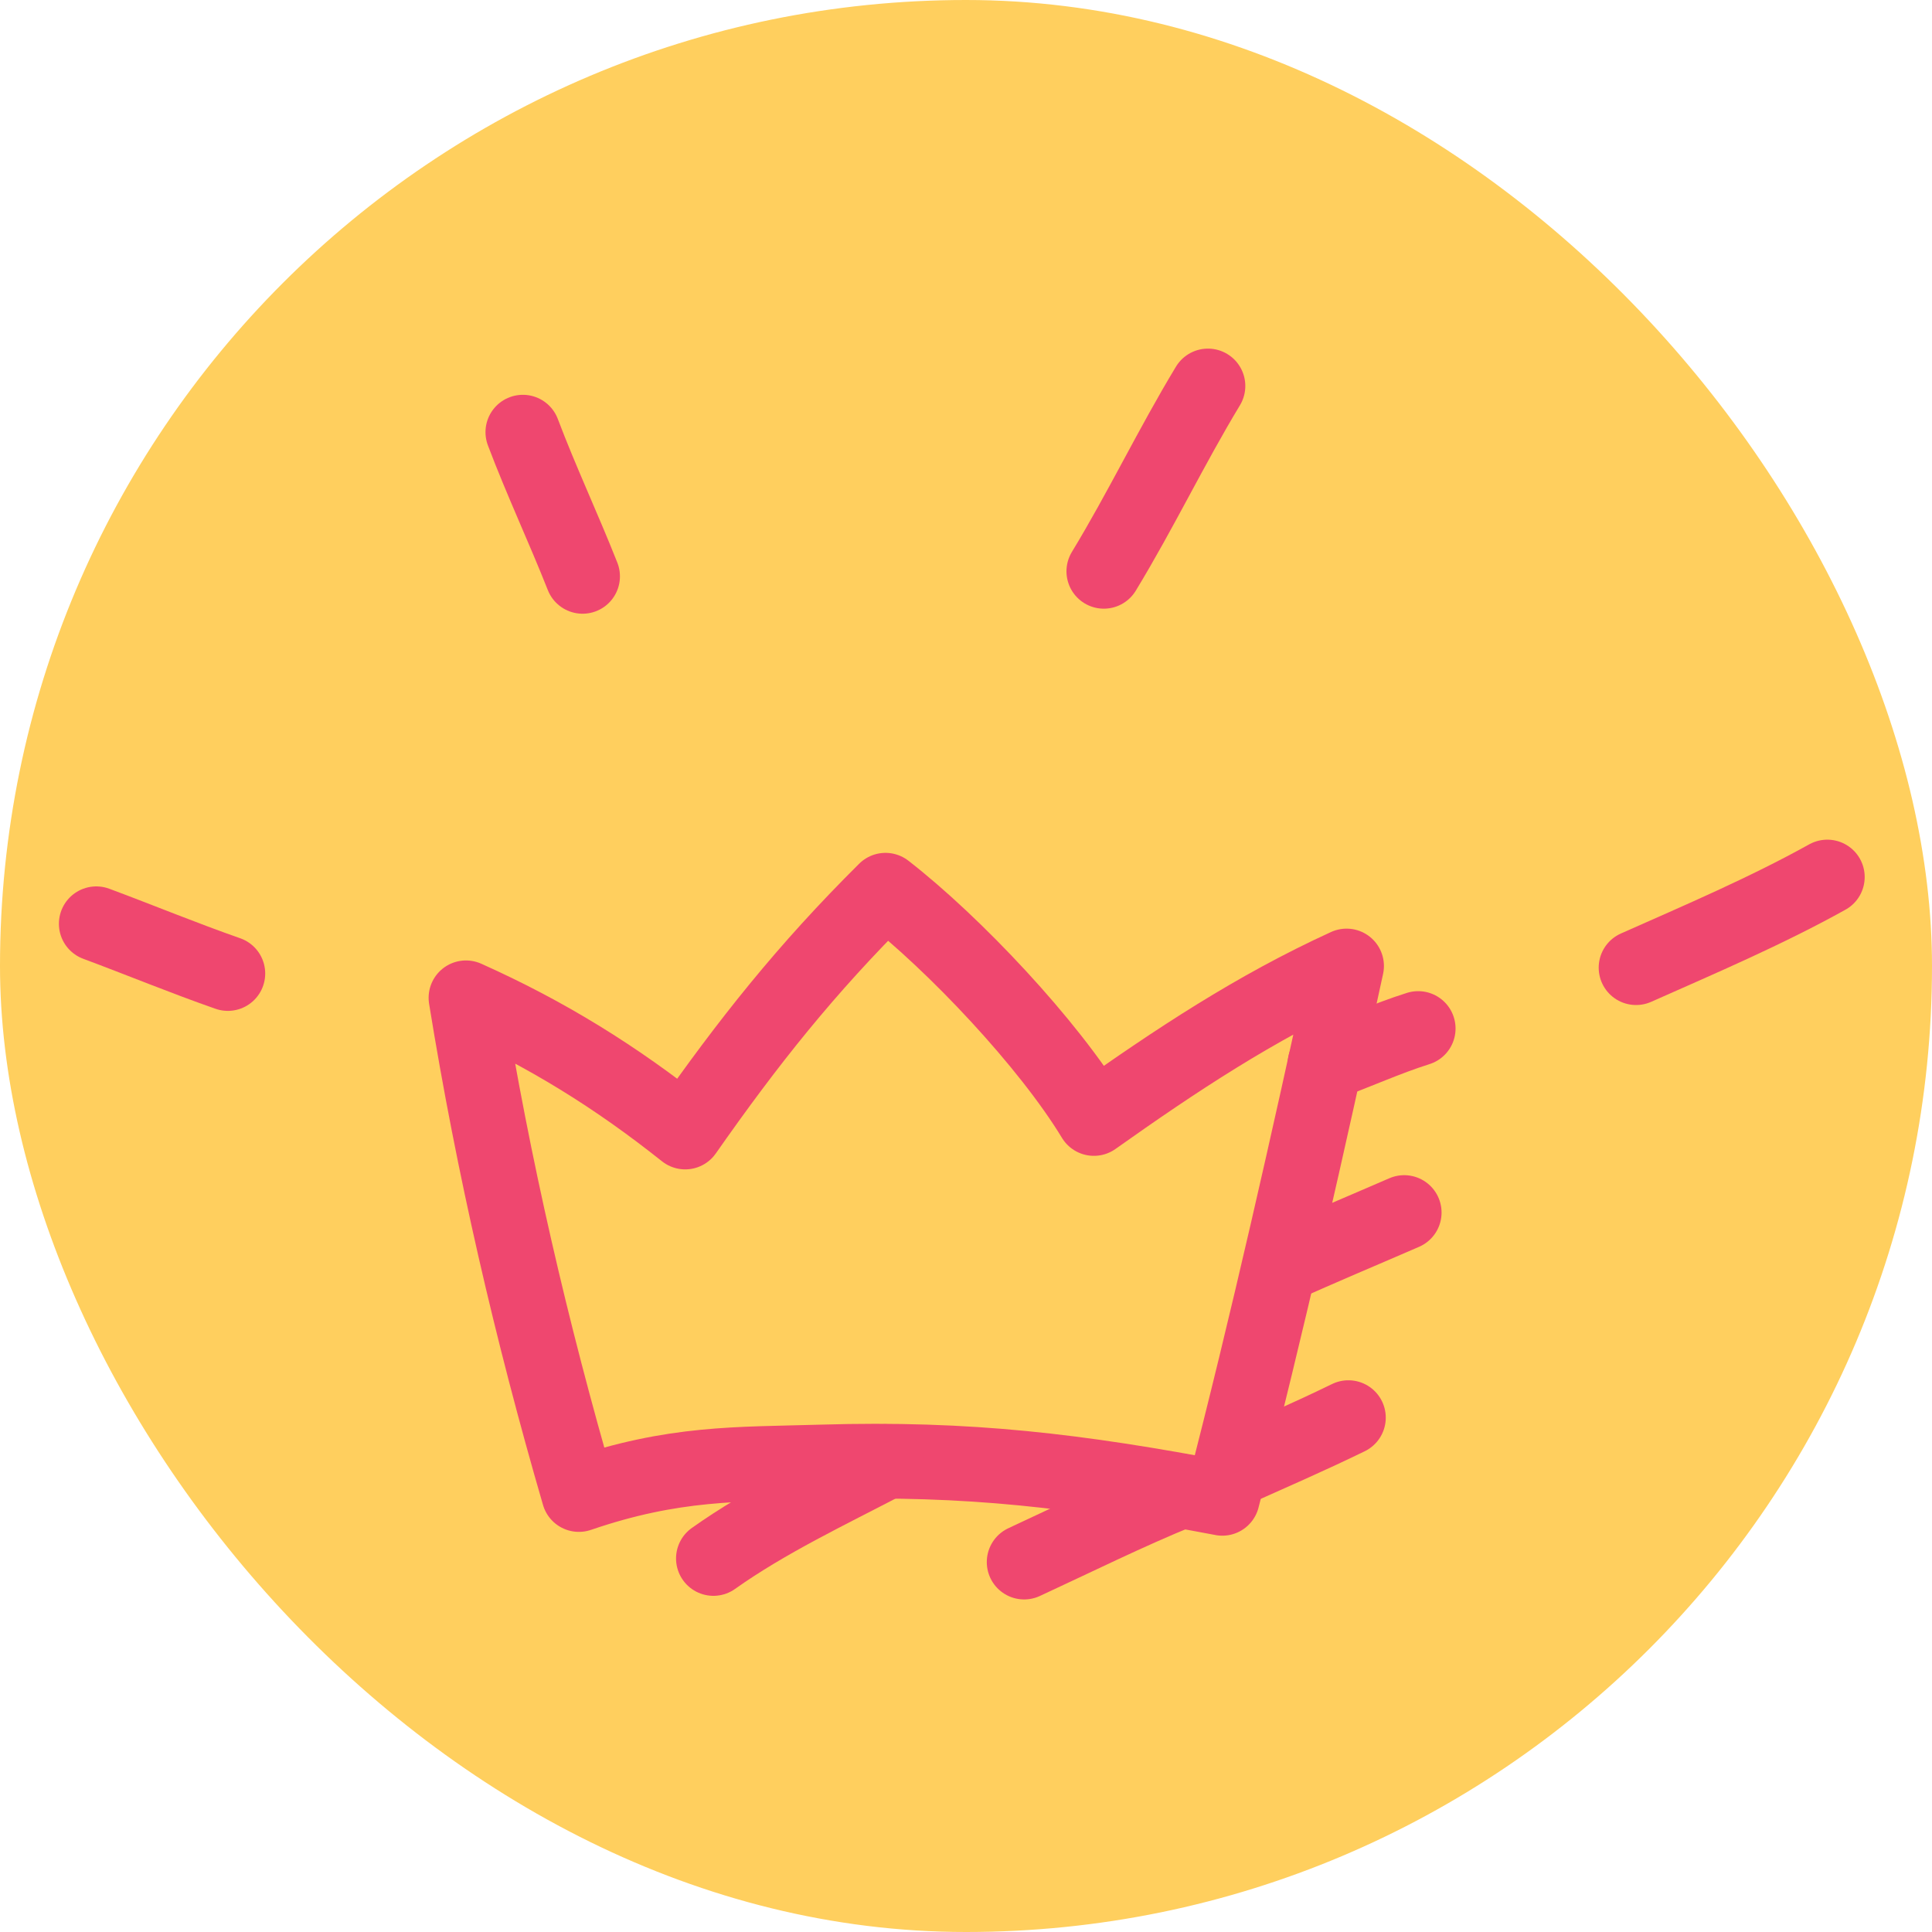 <svg width="100" height="100" viewBox="0 0 100 100" fill="none" xmlns="http://www.w3.org/2000/svg">
<rect width="100" height="100" rx="50" fill="#FFCF5E"/>
<path d="M63.267 77.553C65.622 68.453 67.702 59.181 69.698 50C64.959 52.168 60.874 54.876 56.62 57.892C54.271 54.014 49.397 48.848 45.833 46.078C41.712 50.171 38.733 53.924 35.466 58.593C31.891 55.748 28.306 53.522 24.119 51.647C25.527 60.346 27.502 68.896 29.963 77.356C34.892 75.672 38.141 75.801 42.553 75.672C50.134 75.447 55.765 76.132 63.268 77.552L63.267 77.553Z" stroke="#EF476F" stroke-width="3.868" stroke-miterlimit="1.5" stroke-linecap="round" stroke-linejoin="round"/>
<path d="M4.983 47.814C7.257 48.66 9.505 49.59 11.793 50.389" stroke="#EF476F" stroke-width="3.868" stroke-miterlimit="1.5" stroke-linecap="round" stroke-linejoin="round"/>
<path d="M27.063 22.369C28.017 24.891 29.164 27.328 30.154 29.832" stroke="#EF476F" stroke-width="3.868" stroke-miterlimit="1.5" stroke-linecap="round" stroke-linejoin="round"/>
<path d="M57.134 29.571C59.041 26.436 60.624 23.117 62.523 19.978" stroke="#EF476F" stroke-width="3.868" stroke-miterlimit="1.5" stroke-linecap="round" stroke-linejoin="round"/>
<path d="M84.682 50.086C88.001 48.612 91.404 47.162 94.582 45.395" stroke="#EF476F" stroke-width="3.868" stroke-miterlimit="1.5" stroke-linecap="round" stroke-linejoin="round"/>
<path d="M68.582 55.057C70.196 54.475 71.769 53.752 73.405 53.236" stroke="#EF476F" stroke-width="3.868" stroke-miterlimit="1.5" stroke-linecap="round" stroke-linejoin="round"/>
<path d="M66.252 65.557C68.385 64.587 70.537 63.694 72.681 62.761" stroke="#EF476F" stroke-width="3.868" stroke-miterlimit="1.5" stroke-linecap="round" stroke-linejoin="round"/>
<path d="M63.617 76.195C65.68 75.269 67.761 74.369 69.793 73.377" stroke="#EF476F" stroke-width="3.868" stroke-miterlimit="1.5" stroke-linecap="round" stroke-linejoin="round"/>
<path d="M53.01 80.853C55.691 79.613 58.36 78.286 61.095 77.172" stroke="#EF476F" stroke-width="3.868" stroke-miterlimit="1.5" stroke-linecap="round" stroke-linejoin="round"/>
<path d="M45.85 75.648C42.865 77.207 39.679 78.712 36.926 80.666" stroke="#EF476F" stroke-width="3.868" stroke-miterlimit="1.5" stroke-linecap="round" stroke-linejoin="round"/>
</svg>
